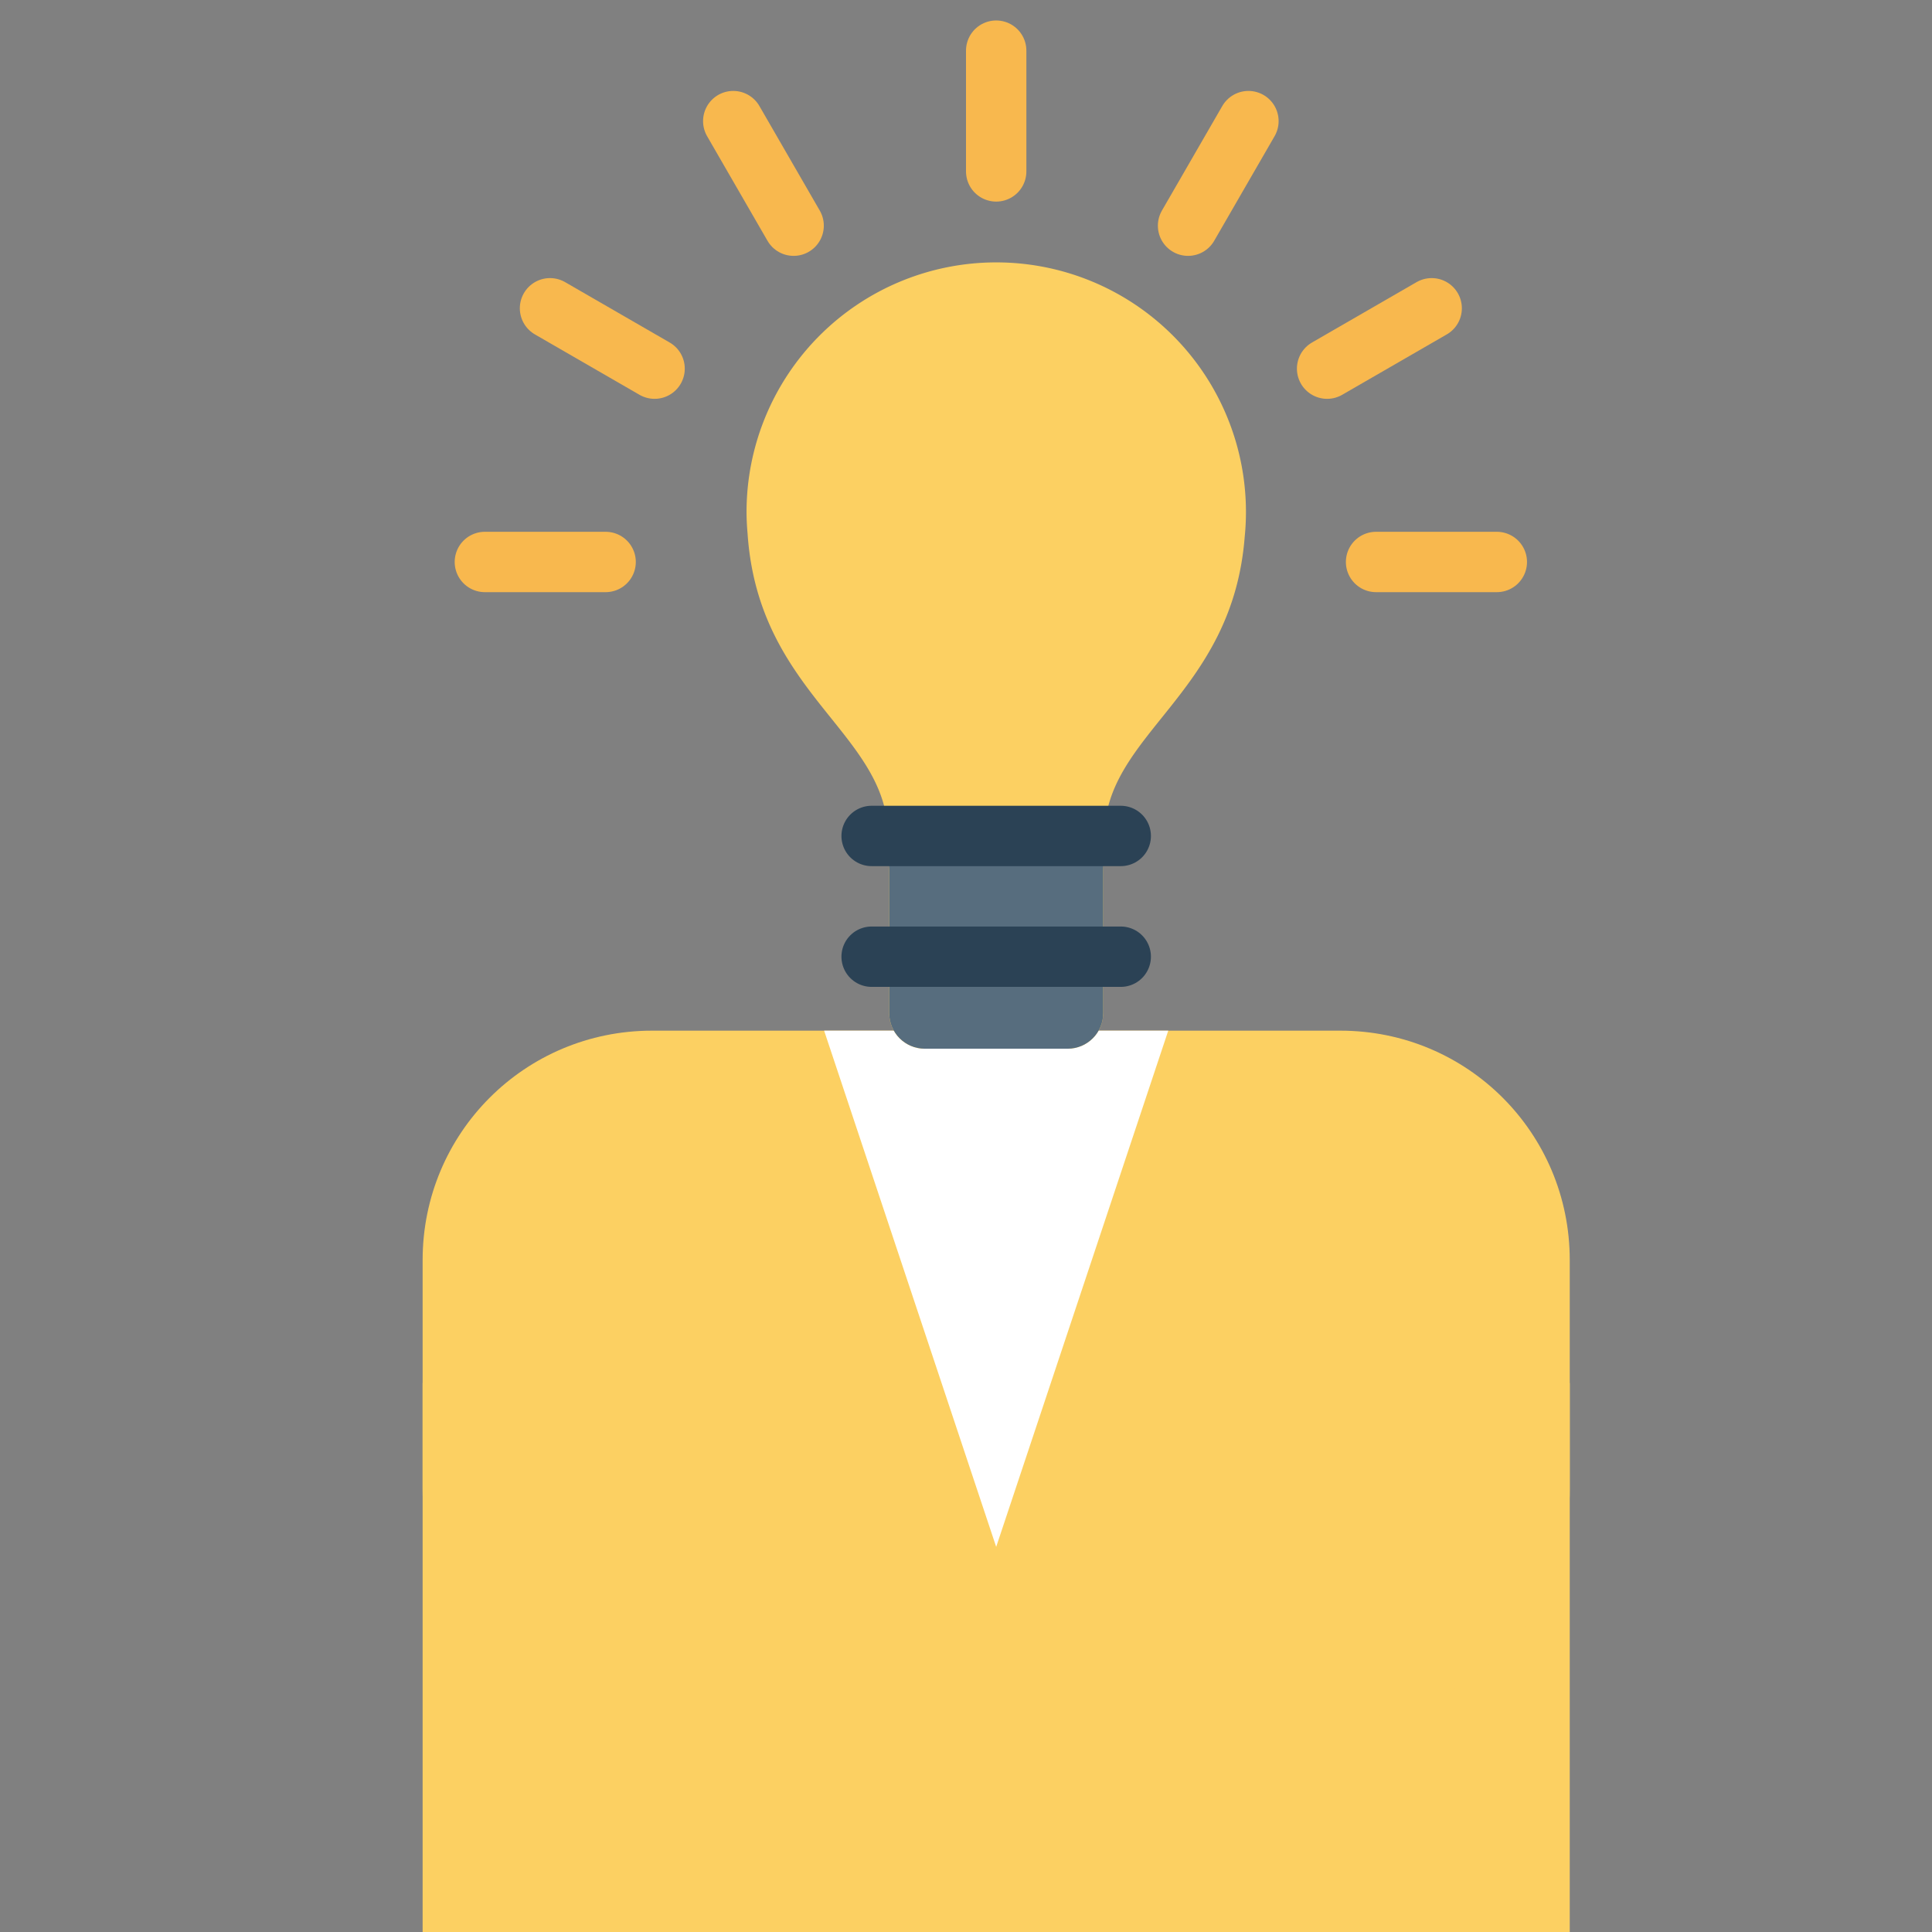 <svg xmlns="http://www.w3.org/2000/svg" width="32" height="32" viewBox="0 0 32 32"><rect x="0" y="0" width="32" height="32" fill="#808080" stroke="none"/><g transform="translate(417 -1264.016)"><path fill="#fcd062" d="m -410,1286.923 19,0 0,9.093 -19,0 z" color="#000" overflow="visible" style="isolation:auto;mix-blend-mode:normal"/><path fill="#fcd062" d="m -406.2,1281.087 11.4,0 c 2.105,0 3.8,1.695 3.8,3.8 l 0,3.8 c 0,2.105 -1.695,3.8 -3.8,3.8 l -11.4,0 c -2.105,0 -3.8,-1.695 -3.8,-3.8 l 0,-3.8 c 0,-2.105 1.695,-3.8 3.8,-3.8 z" color="#000" overflow="visible" style="isolation:auto;mix-blend-mode:normal"/><path fill="#fff" style="isolation:auto;mix-blend-mode:normal" d="m -403.35,1281.087 5.7,0 -2.85,8.55 z" color="#000" overflow="visible"/><g transform="translate(-.5)"><path fill="#fcd062" d="m -400,1268.362 a 4.135,4.135 0 0 0 -4.135,4.135 4.135,4.135 0 0 0 0.017,0.354 c 0.179,2.676 2.327,3.302 2.327,5.018 l 0.471,0 c -0.258,0.063 -0.452,0.285 -0.452,0.563 l 0,2.363 c 0,0.327 0.263,0.591 0.591,0.591 l 2.363,0 c 0.327,0 0.591,-0.263 0.591,-0.591 l 0,-2.363 c 0,-0.278 -0.194,-0.5 -0.452,-0.563 l 0.471,0 c 0,-1.703 2.118,-2.333 2.324,-4.959 a 4.135,4.135 0 0 0 0.021,-0.413 4.135,4.135 0 0 0 -4.135,-4.135 z" color="#000" overflow="visible" style="isolation:auto;mix-blend-mode:normal"/><path fill="#576d7e" style="isolation:auto;mix-blend-mode:normal" d="m -401.772,1277.869 0,0.563 0,2.363 c 0,0.327 0.263,0.591 0.591,0.591 l 2.363,0 c 0.327,0 0.591,-0.263 0.591,-0.591 l 0,-2.363 0,-0.563 z" color="#000" overflow="visible"/><path fill="none" stroke="#2b4255" stroke-linecap="round" stroke-linejoin="round" d="M-402.063 1277.862l4.126 0M-402.063 1279.862l4.126 0"/></g><path fill="none" stroke="#f8b84e" stroke-linecap="round" stroke-linejoin="round" d="M-400.5 1266.855l0-2M-397.322 1267.754l1-1.732M-403.855 1267.754l-1-1.732M-406.158 1270.122l-1.732-1M-395.019 1270.122l1.732-1M-394.208 1273.324l2-0M-406.969 1273.324l-2-0"/></g></svg>